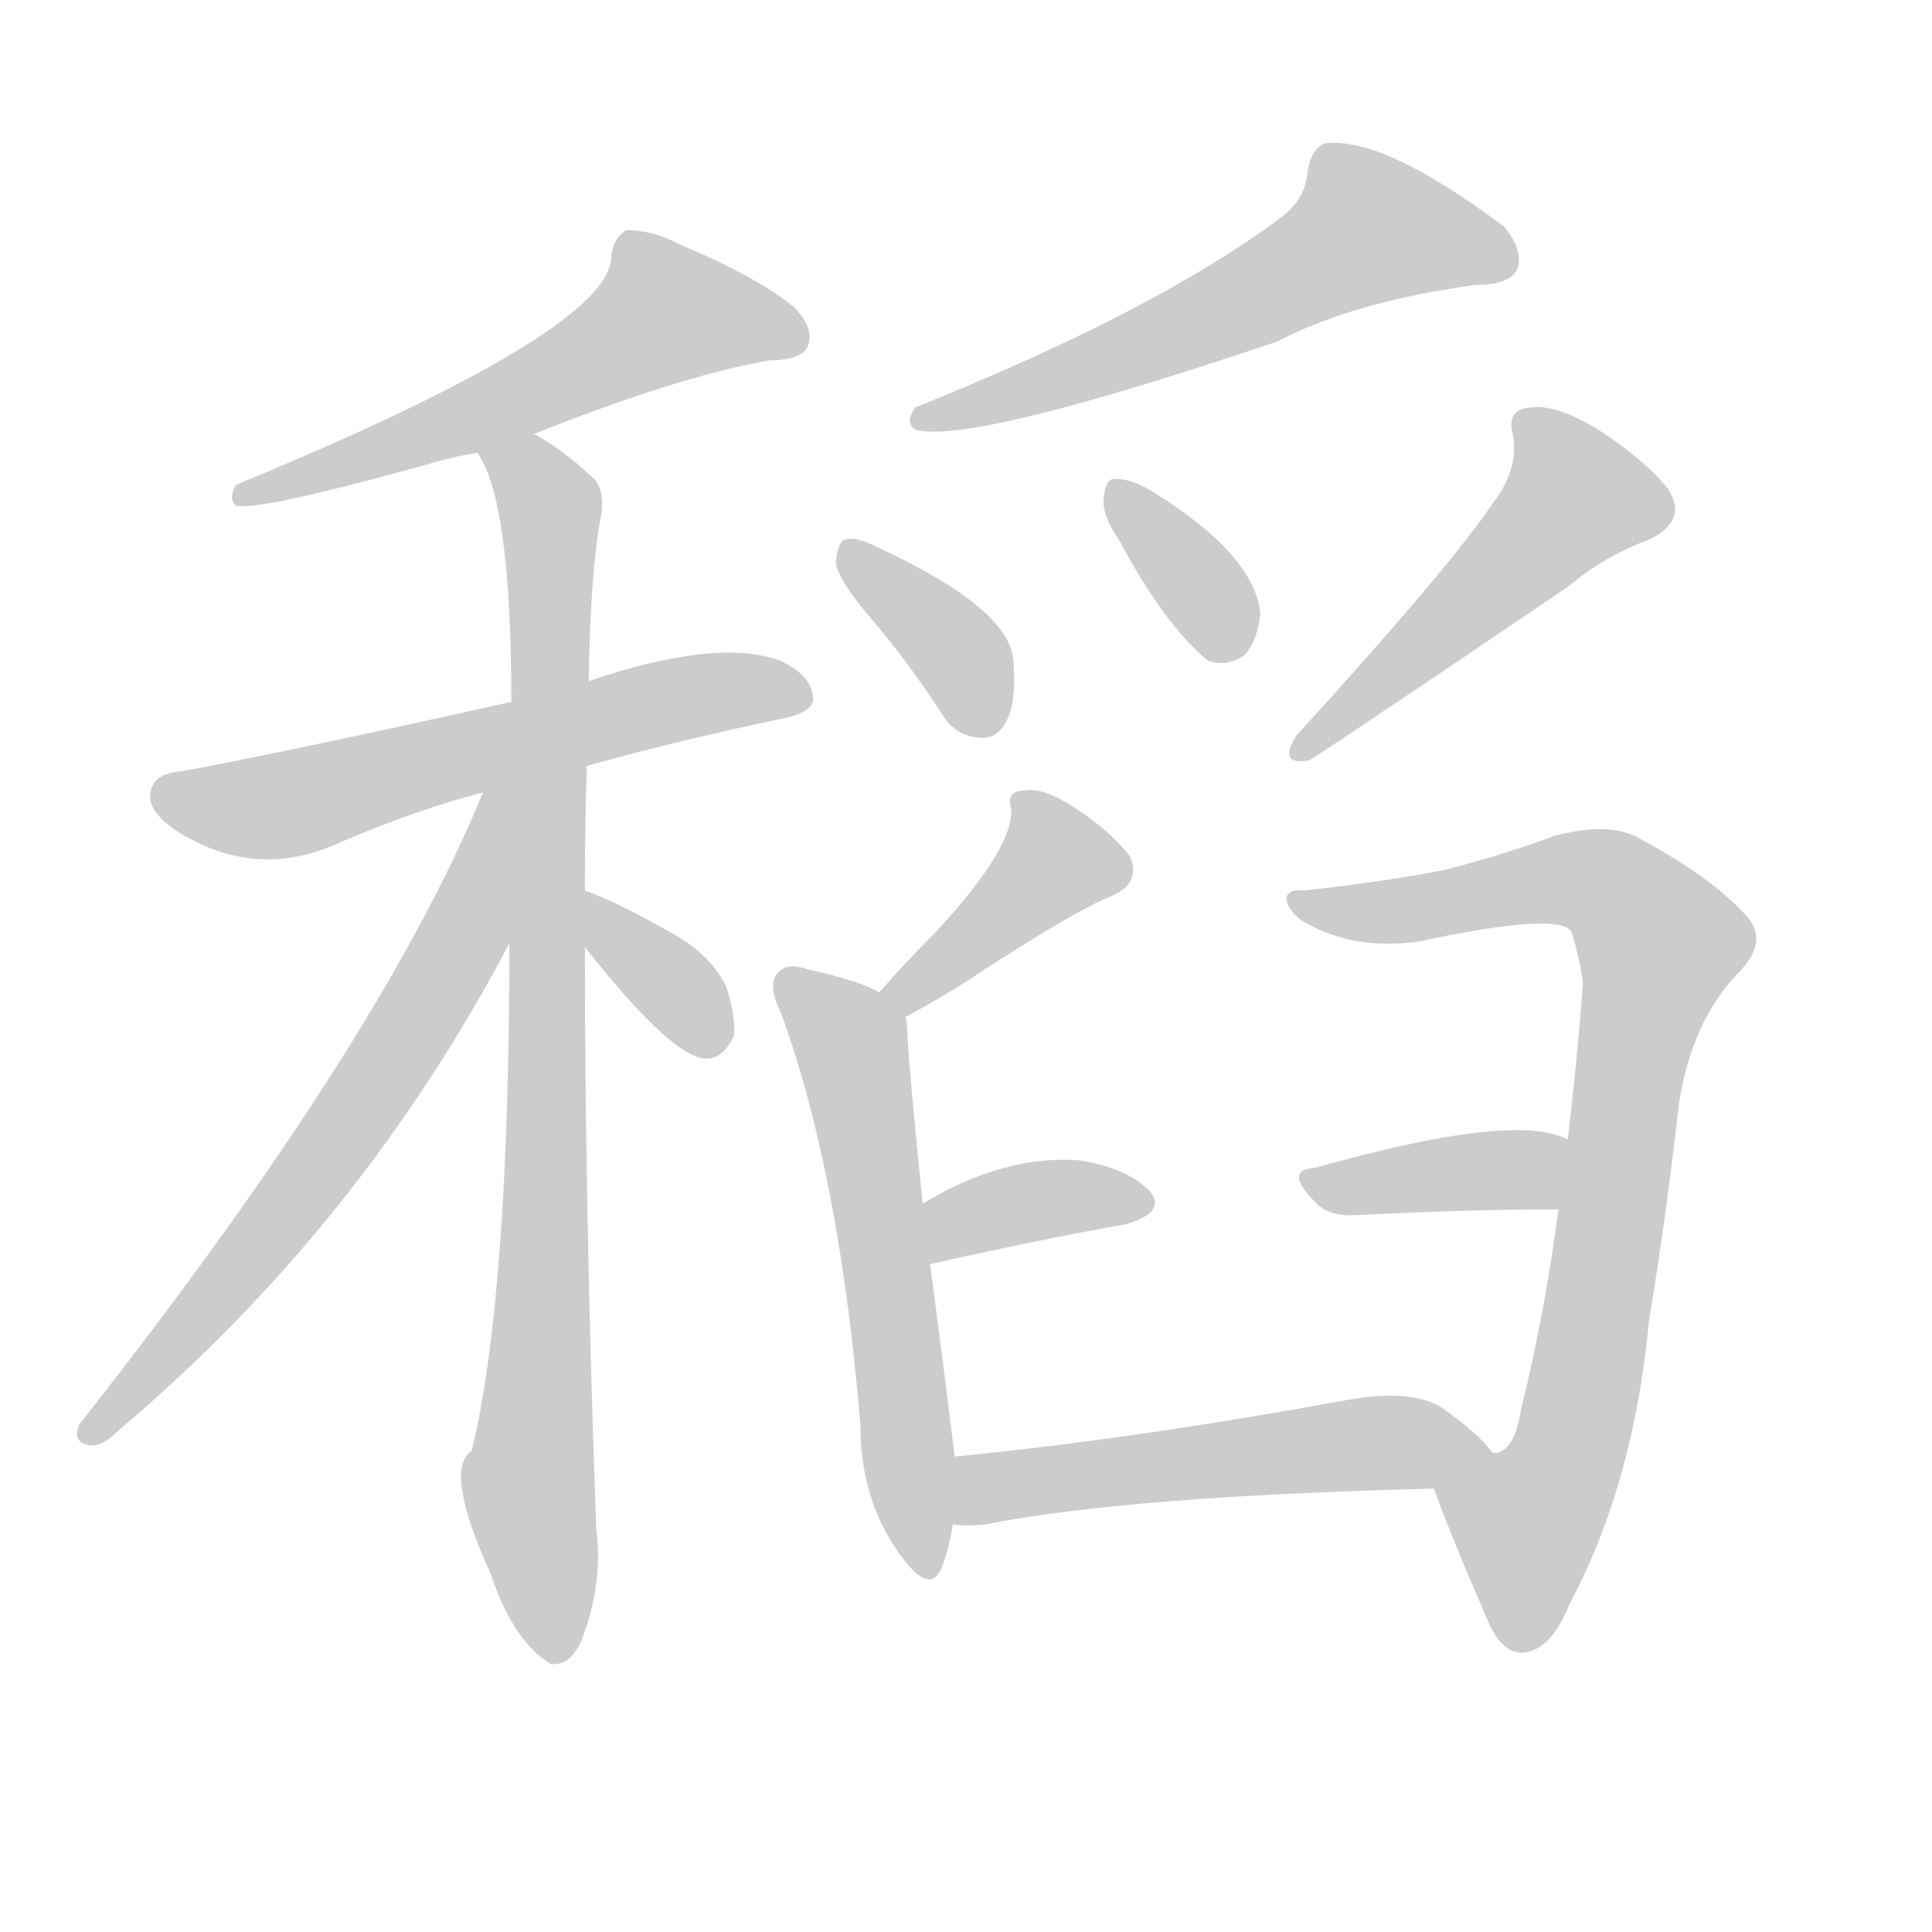 <!--
AnimCJK 2016-2018 Copyright Francois Mizessyn - https://github.com/parsimonhi/animCJK
Derived from:
    MakeMeAHanzi project - https://github.com/skishore/makemeahanzi
    Arphic PL KaitiM GB - https://apps.ubuntu.com/cat/applications/precise/fonts-arphic-gkai00mp/
    Arphic PL UKai - https://apps.ubuntu.com/cat/applications/fonts-arphic-ukai/
You can redistribute and/or modify this file under the terms of the Arphic Public License
as published by Arphic Technology Co., Ltd.
You should have received a copy of this license (the directory "APL") along with this file;
if not, see http://ftp.gnu.org/non-gnu/chinese-fonts-truetype/LICENSE.
-->
<svg id="z31291" class="acjk" version="1.1" viewBox="0 0 1024 1024" xmlns="http://www.w3.org/2000/svg" xmlns:xlink="http://www.w3.org/1999/xlink">
<style>
<![CDATA[
@keyframes z31291k {
	from {
		stroke:#ccc;
		stroke-dashoffset:3334;
	}
	1% {
		stroke:#c00;
		stroke-dashoffset:3334;
	}
	75% {
		stroke:#c00;
		stroke-dashoffset:0;
	}
	to {
		stroke:#000;
	}
}
#z31291 path[clip-path] {
	animation:z31291k 1s linear both;
	stroke-dasharray:3334;
	stroke-width:128;
	stroke-linecap:round;
	fill:none;
}
#z31291 path[clip-path="url(#z31291c1)"] {animation-delay:1s;}
#z31291 path[clip-path="url(#z31291c2)"] {animation-delay:2s;}
#z31291 path[clip-path="url(#z31291c3)"] {animation-delay:3s;}
#z31291 path[clip-path="url(#z31291c4)"] {animation-delay:4s;}
#z31291 path[clip-path="url(#z31291c5)"] {animation-delay:5s;}
#z31291 path[clip-path="url(#z31291c6)"] {animation-delay:6s;}
#z31291 path[clip-path="url(#z31291c7)"] {animation-delay:7s;}
#z31291 path[clip-path="url(#z31291c8)"] {animation-delay:8s;}
#z31291 path[clip-path="url(#z31291c9)"] {animation-delay:9s;}
#z31291 path[clip-path="url(#z31291c10)"] {animation-delay:10s;}
#z31291 path[clip-path="url(#z31291c11)"] {animation-delay:11s;}
#z31291 path[clip-path="url(#z31291c12)"] {animation-delay:12s;}
#z31291 path[clip-path="url(#z31291c13)"] {animation-delay:13s;}
#z31291 path[clip-path="url(#z31291c14)"] {animation-delay:14s;}
#z31291 path[clip-path="url(#z31291c15)"] {animation-delay:15s;}
#z31291 path {fill:#ccc;}
]]>
</style>
<path id="z31291d1" d="M283 230Q361 199 408 191Q424 191 428 184Q432 174 421 163Q402 147 359 129Q346 122 332 122Q325 126 324 136Q324 175 125 257Q121 264 125 268Q137 271 227 246Q240 242 253 240C273 233 273 233 283 230 Z"/>
<path id="z31291d2" d="M311 406Q357 393 414 381Q430 378 431 371Q431 358 413 350Q380 338 312 361C285 368 285 368 271 372Q150 399 95 409Q82 410 80 419Q77 429 93 440Q135 467 179 447Q221 429 256 420C293 411 293 411 311 406 Z"/>
<path id="z31291d3" d="M310 472Q310 439 311 406C312 376 312 376 312 361Q313 300 319 271Q320 258 314 253Q298 238 283 230C274 225 248 231 253 240Q271 265 271 372C270 456 270 456 270 498Q270 687 250 769Q235 779 260 834Q272 870 292 882Q302 883 308 870Q320 839 316 810Q310 644 310 502C310 482 310 482 310 472 Z"/>
<path id="z31291d4" d="M256 420Q202 552 42 755Q38 765 48 766Q54 767 63 758Q192 649 271 498C308 436 279 350 256 419C256 420 256 420 256 420 Z"/>
<path id="z31291d5" d="M310 502Q355 559 373 561Q383 562 389 549Q390 539 385 523Q376 505 355 494Q327 478 310 472C301 468 304 494 310 502 Z"/>
<path id="z31291d6" d="M678 116Q612 165 485 216Q479 225 486 228Q517 235 677 181Q717 160 782 151Q800 151 804 143Q808 133 797 120Q733 72 702 76Q695 79 693 91Q692 106 678 116 Z"/>
<path id="z31291d7" d="M461 327Q480 349 499 378Q506 390 519 391Q528 392 533 383Q539 373 537 349Q534 322 465 290Q453 284 448 286Q444 287 443 298Q444 307 461 327 Z"/>
<path id="z31291d8" d="M593 286Q617 331 640 350Q650 354 660 347Q667 338 668 325Q665 294 610 260Q598 253 590 254Q586 254 585 264Q584 273 593 286 Z"/>
<path id="z31291d9" d="M791 267Q769 300 687 390Q677 406 694 403Q713 391 831 311Q850 295 874 286Q895 276 884 259Q871 243 846 227Q824 214 811 216Q798 217 802 231Q805 249 791 267 Z"/>
<path id="z31291d10" d="M480 539Q504 526 520 515Q571 482 589 475Q605 468 599 454Q589 441 571 429Q553 417 543 419Q533 419 536 429Q537 450 495 495Q480 510 466 526C462 531 474 542 480 539 Z"/>
<path id="z31291d11" d="M466 526Q456 520 429 514Q417 510 413 515Q406 521 414 537Q445 622 456 755Q456 795 477 824Q493 846 499 831Q503 821 505 808C506 784 506 784 506 772Q500 723 493 670C490 649 490 649 489 638Q482 568 481 550Q481 543 480 539C479 533 472 529 466 526 Z"/>
<path id="z31291d12" d="M493 670Q551 657 596 649Q618 643 610 632Q598 619 572 615Q532 612 489 638C480 644 482 672 493 670 Z"/>
<path id="z31291d13" d="M760 789Q769 814 789 860Q796 876 807 876Q822 875 832 850Q866 786 874 700Q883 646 890 584Q897 541 921 516Q937 500 927 487Q909 466 870 445Q854 435 824 443Q797 453 766 461Q736 467 691 472Q684 471 682 475Q681 481 690 488Q717 504 752 499Q827 483 833 494Q837 507 839 521Q836 561 831 604C828 629 828 629 826 641Q819 695 806 748Q803 767 794 770Q793 770 791 770C779 772 755 778 760 789 Z"/>
<path id="z31291d14" d="M831 604Q803 589 697 619Q679 620 699 639Q706 645 720 644Q778 641 826 641C838 641 843 609 831 604 Z"/>
<path id="z31291d15" d="M505 808Q512 809 522 808Q598 793 760 789C772 789 800 779 791 770Q784 760 764 746Q748 736 714 742Q599 763 506 772C494 772 493 808 505 808 Z"/>
<defs>
	<clipPath id="z31291c1"><use xlink:href="#z31291d1"/></clipPath>
	<clipPath id="z31291c2"><use xlink:href="#z31291d2"/></clipPath>
	<clipPath id="z31291c3"><use xlink:href="#z31291d3"/></clipPath>
	<clipPath id="z31291c4"><use xlink:href="#z31291d4"/></clipPath>
	<clipPath id="z31291c5"><use xlink:href="#z31291d5"/></clipPath>
	<clipPath id="z31291c6"><use xlink:href="#z31291d6"/></clipPath>
	<clipPath id="z31291c7"><use xlink:href="#z31291d7"/></clipPath>
	<clipPath id="z31291c8"><use xlink:href="#z31291d8"/></clipPath>
	<clipPath id="z31291c9"><use xlink:href="#z31291d9"/></clipPath>
	<clipPath id="z31291c10"><use xlink:href="#z31291d10"/></clipPath>
	<clipPath id="z31291c11"><use xlink:href="#z31291d11"/></clipPath>
	<clipPath id="z31291c12"><use xlink:href="#z31291d12"/></clipPath>
	<clipPath id="z31291c13"><use xlink:href="#z31291d13"/></clipPath>
	<clipPath id="z31291c14"><use xlink:href="#z31291d14"/></clipPath>
	<clipPath id="z31291c15"><use xlink:href="#z31291d15"/></clipPath>
</defs>
<path pathLength="3333" clip-path="url(#z31291c1)" d="M423 181L338 165L277 209L131 261"/>
<path pathLength="3333" clip-path="url(#z31291c2)" d="M86 419L140 428L425 366"/>
<path pathLength="3333" clip-path="url(#z31291c3)" d="M261 246L293 279L294 874"/>
<path pathLength="3333" clip-path="url(#z31291c4)" d="M264 425L209 559L48 756"/>
<path pathLength="3333" clip-path="url(#z31291c5)" d="M315 484L383 554"/>
<path pathLength="3333" clip-path="url(#z31291c6)" d="M801 137L710 120L659 160L490 220"/>
<path pathLength="3333" clip-path="url(#z31291c7)" d="M450 291L504 341L519 386"/>
<path pathLength="3333" clip-path="url(#z31291c8)" d="M591 259L650 347"/>
<path pathLength="3333" clip-path="url(#z31291c9)" d="M810 222L833 279L692 396"/>
<path pathLength="3333" clip-path="url(#z31291c10)" d="M545 422L562 461L472 531"/>
<path pathLength="3333" clip-path="url(#z31291c11)" d="M416 520L453 560L490 831"/>
<path pathLength="3333" clip-path="url(#z31291c12)" d="M495 663L603 634"/>
<path pathLength="3333" clip-path="url(#z31291c13)" d="M689 477L835 465L883 500L797 869"/>
<path pathLength="3333" clip-path="url(#z31291c14)" d="M697 629L829 615"/>
<path pathLength="3333" clip-path="url(#z31291c15)" d="M515 800L783 773"/>
</svg>